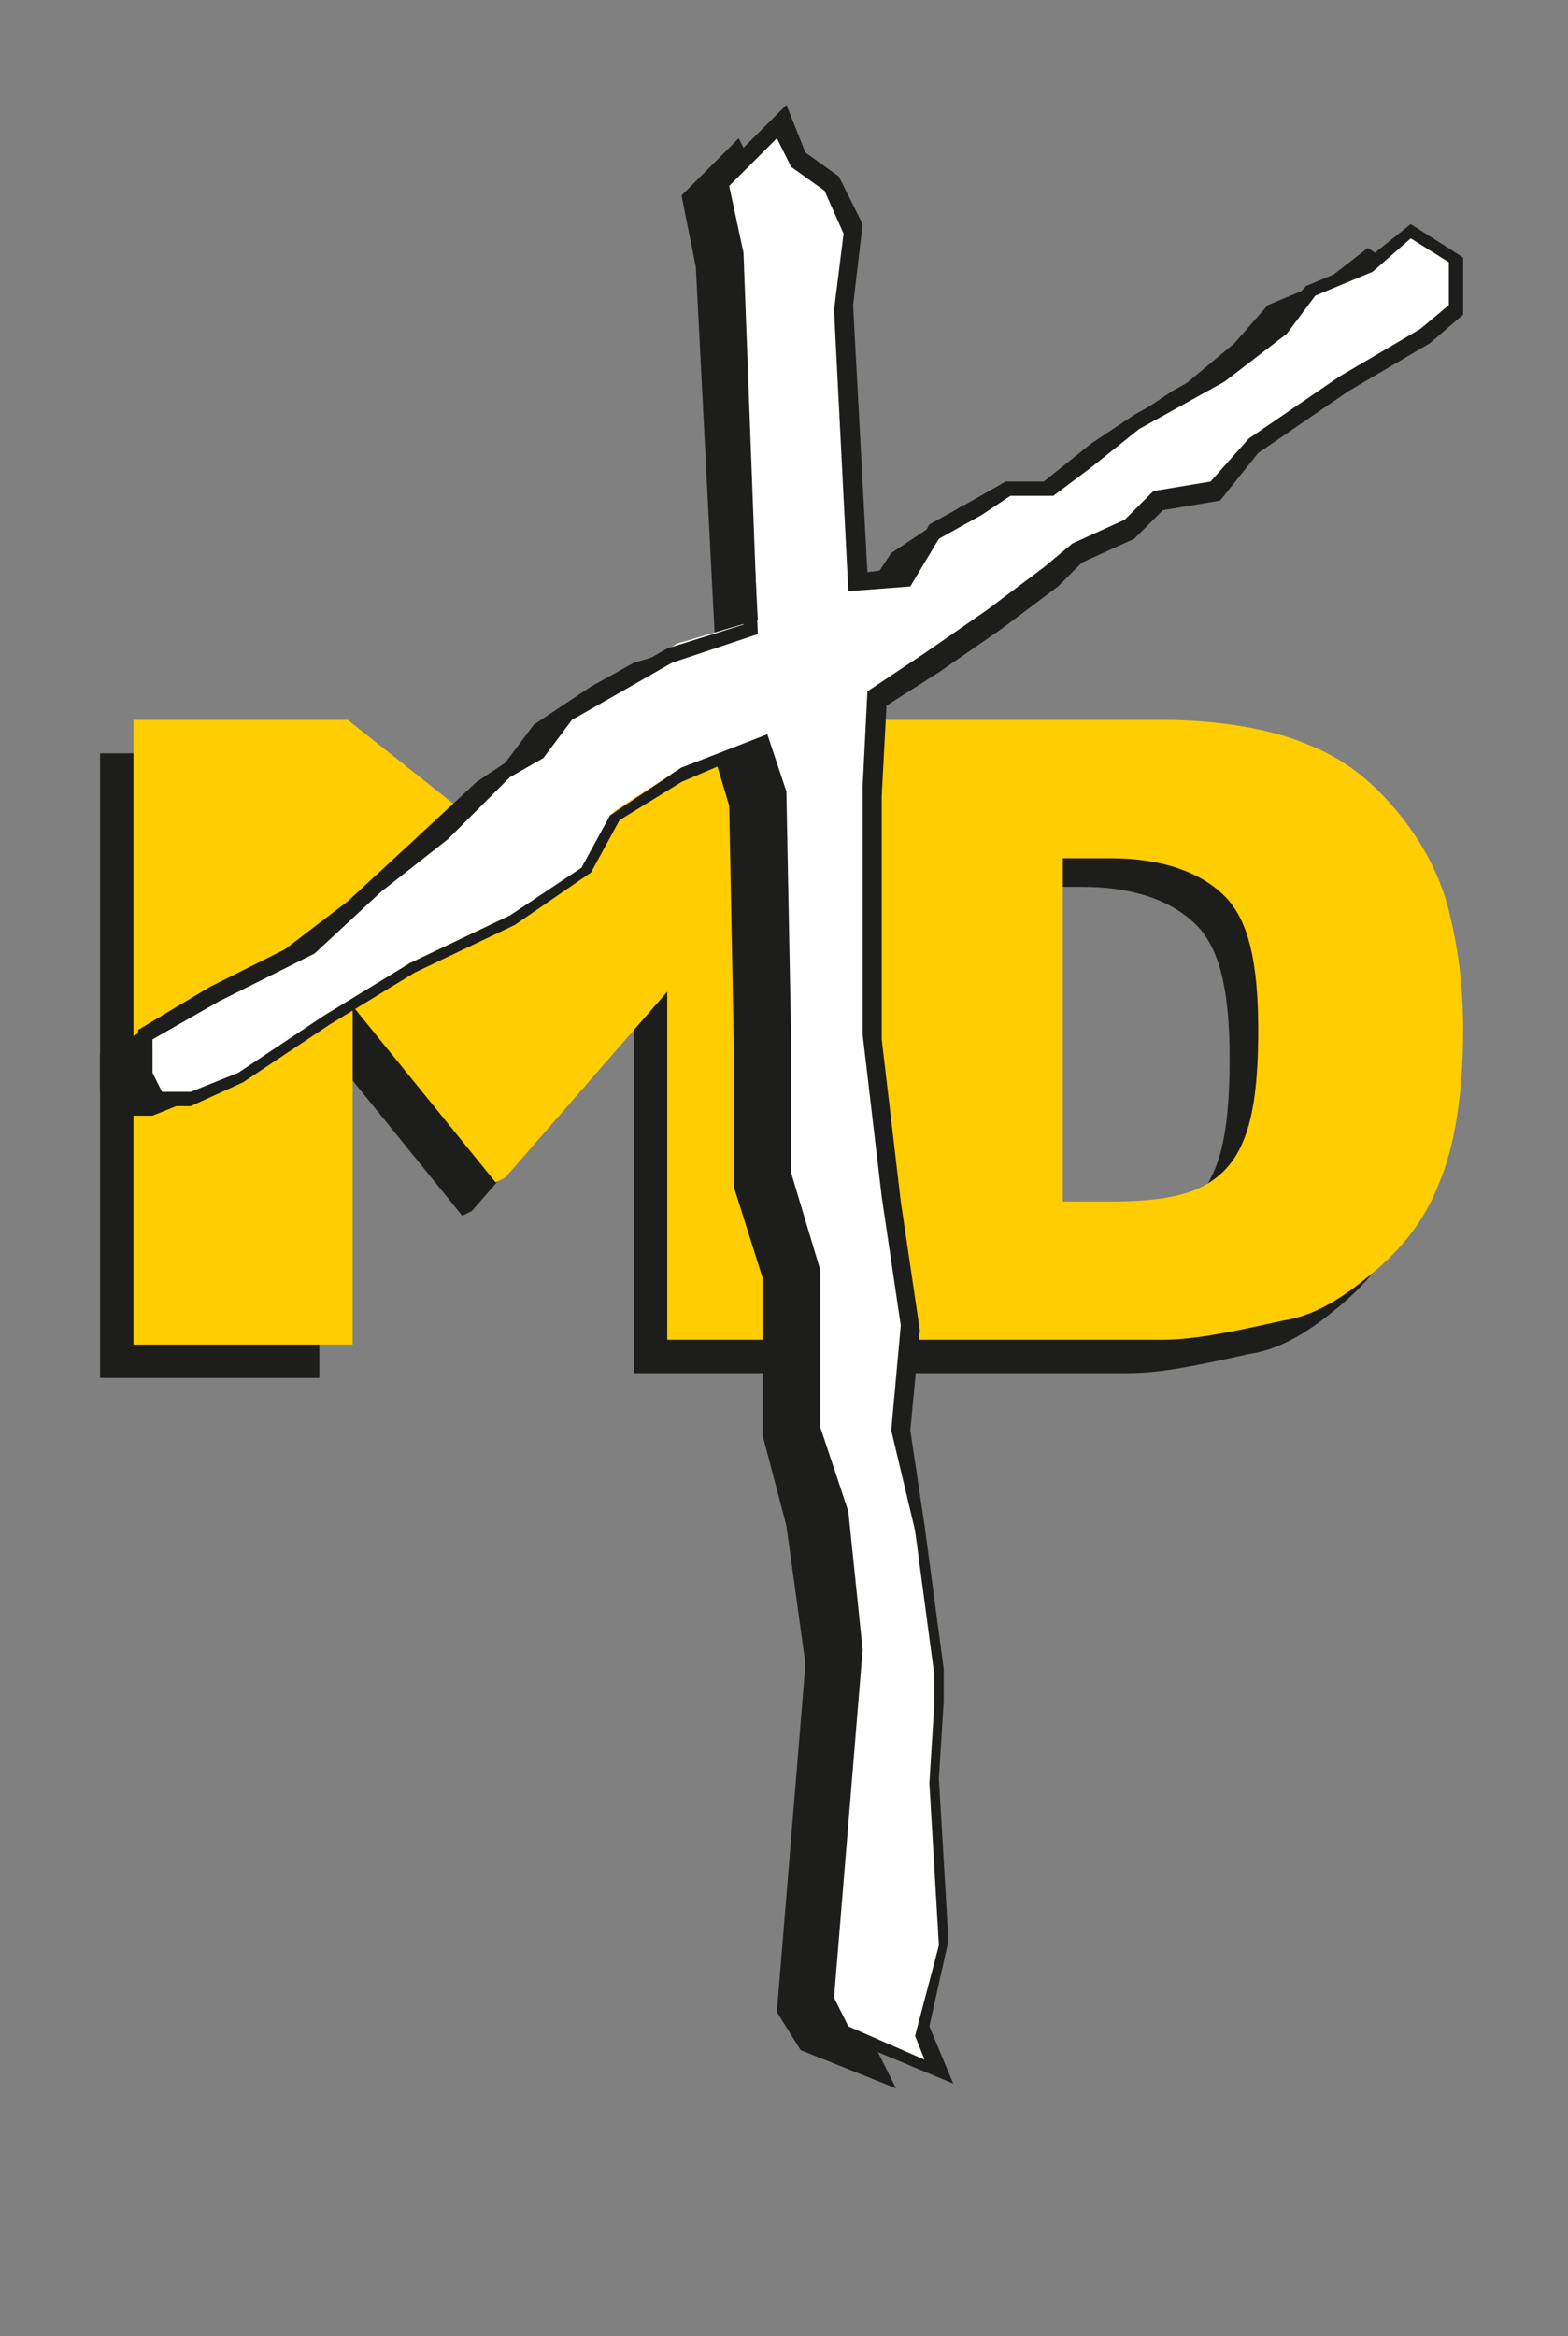 <?xml version="1.0" encoding="utf-8"?>
<!-- Generator: Adobe Illustrator 24.3.0, SVG Export Plug-In . SVG Version: 6.00 Build 0)  -->
<svg version="1.1" id="Capa_1" xmlns="http://www.w3.org/2000/svg" xmlns:xlink="http://www.w3.org/1999/xlink" x="0px" y="0px"
	 viewBox="0 0 32.9 49" style="enable-background:new 0 0 32.9 49;" xml:space="preserve">
<rect x="0" y="0" width="32.9" height="49" fill="#808080" stroke="none"/>
<style type="text/css">
	.st0{fill-rule:evenodd;clip-rule:evenodd;fill:#1D1D1B;}
	.st1{fill-rule:evenodd;clip-rule:evenodd;fill:#FFCD00;}
	.st2{fill-rule:evenodd;clip-rule:evenodd;fill:#FFFFFF;}
	.st3{fill:#1D1D1B;}
</style>
<g>
	<g>
		<path class="st0" d="M-40.8,14.7v7.1h1c0.9,0,1.5-0.1,1.9-0.3c0.4-0.2,0.7-0.5,0.9-1c0.2-0.5,0.3-1.2,0.3-2.3
			c0-1.4-0.2-2.3-0.7-2.8c-0.5-0.5-1.3-0.8-2.4-0.8H-40.8z M-45.1,11.7h6.3c1.2,0,2.3,0.2,3,0.5c0.8,0.3,1.4,0.8,1.9,1.4
			c0.5,0.6,0.9,1.3,1.1,2.1c0.2,0.8,0.3,1.6,0.3,2.5c0,1.4-0.2,2.5-0.5,3.2c-0.3,0.8-0.8,1.4-1.4,1.9c-0.6,0.5-1.2,0.9-1.9,1
			c-0.9,0.2-1.8,0.4-2.5,0.4h-6.3V11.7z M-60.4,11.7h4.5l3.4,2.7l3.6-2.7h4v13h-4.3v-7.3l-3.4,3.9l-0.2,0.1l-3-3.7v7.1h-4.5V11.7z"
			/>
		<path class="st1" d="M-40.1,14v7.1h1c0.9,0,1.5-0.1,1.9-0.3c0.4-0.2,0.7-0.5,0.9-1c0.2-0.5,0.3-1.2,0.3-2.3c0-1.4-0.2-2.3-0.7-2.8
			c-0.5-0.5-1.3-0.8-2.4-0.8H-40.1z M-44.4,11h6.3c1.2,0,2.3,0.2,3,0.5c0.8,0.3,1.4,0.8,1.9,1.4c0.5,0.6,0.9,1.3,1.1,2.1
			c0.2,0.8,0.3,1.6,0.3,2.5c0,1.4-0.2,2.5-0.5,3.2c-0.3,0.8-0.8,1.4-1.4,1.9c-0.6,0.5-1.2,0.9-1.9,1c-0.9,0.2-1.8,0.4-2.5,0.4h-6.3
			V11z M-59.7,11h4.5l3.4,2.7l3.6-2.7h4v13h-4.3v-7.3l-3.4,3.9l-0.2,0.1l-3-3.7v7.1h-4.5V11z"/>
		<polygon class="st0" points="-46.9,-1.2 -46.6,-0.4 -45.9,0.2 -45.5,1.1 -45.7,2.7 -45.4,8.5 -44.4,8.4 -43.8,7.5 -42.9,7 
			-42.3,6.6 -41.4,6.6 -40.6,6 -39.6,5.2 -38.7,4.6 -37.8,4.1 -36.6,3.1 -35.9,2.3 -34.7,1.8 -33.8,1.1 -32.9,1.7 -32.9,2.7 
			-33.6,3.3 -35.2,4.3 -37.1,5.6 -37.9,6.6 -39.1,6.8 -39.7,7.4 -40.8,7.9 -41.4,8.4 -42.6,9.3 -43.9,10.3 -45,11 -45.2,12.9 
			-45.2,15.4 -45.2,18.1 -44.7,21.5 -44.3,24.2 -44.5,26.3 -44.2,28.4 -43.7,31.4 -43.7,32.1 -43.8,33.7 -43.6,37.1 -44,38.9 
			-43.7,39.7 -45.7,38.9 -46.2,38.1 -45.6,30.8 -45.9,27.9 -46.5,26 -46.5,22.7 -47.1,20.8 -47.1,18 -47.2,12.8 -47.5,11.8 
			-49.1,12.4 -50.5,13.4 -51.1,14.5 -52.6,15.5 -54.8,16.5 -56.5,17.7 -58.3,18.9 -59.3,19.3 -60.1,19.3 -60.3,18.8 -60.3,18 
			-58.9,17.2 -56.9,16.1 -55.2,14.8 -53.9,13.7 -52.5,12.3 -51.9,11.9 -51.3,11.1 -50.1,10.4 -49.2,9.9 -47.5,9.3 -47.8,1.5 
			-48.2,0.1 		"/>
		<polygon class="st2" points="-46.1,-1.6 -45.7,-0.7 -45.1,-0.2 -44.6,0.7 -44.8,2.3 -44.5,8.1 -43.5,8 -42.9,7.1 -42,6.6 
			-41.4,6.2 -40.5,6.2 -39.7,5.6 -38.7,4.8 -37.8,4.2 -36.9,3.7 -35.7,2.8 -35,1.9 -33.8,1.4 -32.9,0.7 -32,1.3 -32,2.3 -32.7,2.9 
			-34.3,3.9 -36.2,5.2 -37,6.2 -38.2,6.4 -38.8,7 -39.9,7.5 -40.5,8 -41.7,8.9 -43,9.9 -44.2,10.6 -44.3,12.5 -44.3,15 -44.3,17.7 
			-43.8,21.1 -43.4,23.8 -43.6,25.9 -43.3,28 -42.8,31 -42.8,31.7 -42.9,33.3 -42.7,36.7 -43.2,38.5 -42.8,39.4 -44.8,38.5 
			-45.3,37.7 -44.7,30.4 -45.1,27.5 -45.6,25.6 -45.6,22.3 -46.2,20.4 -46.2,17.6 -46.3,12.4 -46.6,11.4 -48.2,12 -49.6,13 
			-50.2,14.1 -51.8,15.1 -53.9,16.2 -55.7,17.3 -57.4,18.5 -58.4,18.9 -59.2,18.9 -59.5,18.4 -59.5,17.6 -58,16.8 -56,15.7 
			-54.3,14.4 -53,13.3 -51.6,11.9 -51,11.5 -50.4,10.7 -49.2,10 -48.3,9.5 -46.6,8.9 -47,1.1 -47.3,-0.3 		"/>
		<path class="st3" d="M-42.5,39.6l-2.4-1l-0.5-0.9l0.6-7.4l-0.3-2.9l-0.6-1.9v-3.3l-0.6-2v-2.8l-0.1-5.1l-0.3-0.8l-1.4,0.6
			l-1.4,0.9l-0.6,1.1l-1.6,1.1l-2.1,1l-1.8,1.1l-1.8,1.2l-1.1,0.4h-0.9l-0.3-0.7v-0.9l1.5-0.9l2-1l1.6-1.3l1.3-1.1l1.3-1.3l0.7-0.4
			l0.6-0.8l2.1-1.2l1.6-0.5l-0.3-7.7l-0.4-1.5l1.5-1.5l0.4,1l0.7,0.5l0.5,1l-0.2,1.7l0.3,5.6l0.8-0.1L-43,7l0.9-0.5l0.7-0.4h0.9
			l0.7-0.5l1-0.8l0.9-0.6l0.9-0.5l1.2-0.9l0.7-0.8l1.2-0.5l1-0.8l1.1,0.7v1.2L-32.6,3l-1.7,1l-1.9,1.3l-0.8,1l-1.2,0.2l-0.6,0.6
			l-1.1,0.5l-0.5,0.5l-1.2,0.9L-43,10l-1.1,0.7l-0.1,1.9v5.1l0.4,3.4l0.4,2.7l-0.2,2.2l0.3,2l0.4,3l0,0.7l-0.1,1.6l0.2,3.4l-0.4,1.8
			L-42.5,39.6z M-44.7,38.4l1.6,0.7l-0.2-0.5l0.5-1.9l-0.2-3.4l0.1-1.6V31l-0.4-3l-0.3-2.1l0.2-2.2l-0.4-2.7l-0.4-3.4v-5.2l0.1-2
			l1.2-0.8l1.3-0.9l1.2-0.9l0.6-0.5l1.1-0.5l0.6-0.6l1.2-0.2l0.8-0.9l1.9-1.3l1.7-1l0.6-0.5V1.4l-0.7-0.5l-0.8,0.7l-1.2,0.5
			l-0.6,0.8l-1.3,1l-0.9,0.5L-38.6,5l-1,0.8l-0.8,0.6h-0.9L-42,6.7l-0.9,0.5l-0.6,1l-1.3,0.1L-45,2.4l0.2-1.6l-0.4-0.8l-0.7-0.5
			l-0.3-0.6l-1,1l0.3,1.4l0.3,8l-1.8,0.6l-2.1,1.2l-0.6,0.8l-0.7,0.4l-1.3,1.3l-1.4,1.1l-1.7,1.3l-2,1l-1.4,0.8v0.7l0.2,0.4h0.6
			l1-0.4l1.8-1.2L-54,16l2.1-1l1.5-1l0.6-1.1l1.5-1l1.8-0.7l0.4,1.2l0.1,5.2v2.8l0.6,2v3.3l0.6,1.8l0.3,2.9l-0.6,7.3L-44.7,38.4z"/>
	</g>
</g>
<g>
	<path class="st0" d="M21.7,18.7v7.1h1c0.9,0,1.5-0.1,1.9-0.3c0.4-0.2,0.7-0.5,0.9-1c0.2-0.5,0.3-1.2,0.3-2.3c0-1.4-0.2-2.3-0.7-2.8
		c-0.5-0.5-1.3-0.8-2.4-0.8H21.7z M17.4,15.8h6.3c1.2,0,2.3,0.2,3,0.5c0.8,0.3,1.4,0.8,1.9,1.4c0.5,0.6,0.9,1.3,1.1,2.1
		c0.2,0.8,0.3,1.6,0.3,2.5c0,1.4-0.2,2.5-0.5,3.2c-0.3,0.8-0.8,1.4-1.4,1.9c-0.6,0.5-1.2,0.9-1.9,1c-0.9,0.2-1.8,0.4-2.5,0.4h-6.3
		V15.8z M2.1,15.8h4.5l3.4,2.7l3.6-2.7h4v13h-4.3v-7.3l-3.4,3.9l-0.2,0.1l-3-3.7v7.1H2.1V15.8z"/>
	<path class="st1" d="M22.3,18.1v7.1h1c0.9,0,1.5-0.1,1.9-0.3c0.4-0.2,0.7-0.5,0.9-1c0.2-0.5,0.3-1.2,0.3-2.3c0-1.4-0.2-2.3-0.7-2.8
		c-0.5-0.5-1.3-0.8-2.4-0.8H22.3z M18.1,15.1h6.3c1.2,0,2.3,0.2,3,0.5c0.8,0.3,1.4,0.8,1.9,1.4c0.5,0.6,0.9,1.3,1.1,2.1
		c0.2,0.8,0.3,1.6,0.3,2.5c0,1.4-0.2,2.5-0.5,3.2c-0.3,0.8-0.8,1.4-1.4,1.9c-0.6,0.5-1.2,0.9-1.9,1c-0.9,0.2-1.8,0.4-2.5,0.4h-6.3
		V15.1z M2.8,15.1h4.5l3.4,2.7l3.6-2.7h4v13h-4.3v-7.3l-3.4,3.9l-0.2,0.1l-3-3.7v7.1H2.8V15.1z"/>
	<polygon class="st0" points="15.5,2.9 15.9,3.7 16.5,4.2 17,5.2 16.8,6.8 17.1,12.6 18.1,12.5 18.7,11.6 19.6,11 20.2,10.6 
		21.1,10.6 21.9,10.1 22.9,9.3 23.8,8.7 24.7,8.2 25.9,7.2 26.6,6.4 27.8,5.9 28.7,5.2 29.6,5.8 29.6,6.8 28.9,7.3 27.3,8.4 
		25.4,9.7 24.6,10.6 23.4,10.8 22.8,11.5 21.7,12 21.1,12.5 19.9,13.4 18.6,14.3 17.4,15.1 17.3,17 17.3,19.5 17.3,22.2 17.8,25.6 
		18.2,28.3 18,30.4 18.3,32.5 18.8,35.5 18.8,36.2 18.7,37.7 18.9,41.1 18.4,43 18.8,43.8 16.8,43 16.3,42.2 16.9,34.9 16.5,32 
		16,30.1 16,26.8 15.4,24.9 15.4,22.1 15.3,16.9 15,15.9 13.4,16.5 12,17.4 11.4,18.6 9.8,19.6 7.7,20.6 5.9,21.8 4.2,23 3.2,23.4 
		2.4,23.4 2.1,22.9 2.1,22.1 3.6,21.3 5.6,20.2 7.3,18.9 8.6,17.7 10,16.4 10.6,16 11.2,15.2 12.4,14.4 13.3,13.9 15,13.4 14.6,5.6 
		14.3,4.1 	"/>
	<polygon class="st2" points="16.4,2.5 16.8,3.3 17.4,3.8 17.9,4.8 17.7,6.4 18,12.2 19,12.1 19.6,11.2 20.5,10.7 21.1,10.2 
		22,10.2 22.8,9.7 23.8,8.9 24.7,8.3 25.6,7.8 26.8,6.8 27.5,6 28.7,5.5 29.6,4.8 30.5,5.4 30.5,6.4 29.8,6.9 28.2,8 26.3,9.3 
		25.5,10.2 24.2,10.4 23.7,11.1 22.6,11.6 22,12.1 20.8,13 19.4,14 18.3,14.7 18.2,16.6 18.2,19.1 18.2,21.8 18.7,25.2 19.1,27.9 
		18.9,30 19.2,32.1 19.7,35.1 19.7,35.8 19.6,37.4 19.8,40.8 19.3,42.6 19.7,43.4 17.7,42.6 17.2,41.8 17.8,34.5 17.4,31.6 
		16.9,29.7 16.9,26.4 16.3,24.5 16.3,21.7 16.2,16.5 15.9,15.5 14.3,16.1 12.9,17 12.3,18.2 10.7,19.2 8.6,20.2 6.8,21.4 5,22.6 
		4,23 3.3,23 3,22.5 3,21.7 4.5,20.9 6.5,19.8 8.2,18.5 9.5,17.4 10.9,16 11.5,15.6 12.1,14.8 13.3,14.1 14.2,13.5 15.9,13 
		15.5,5.2 15.2,3.7 	"/>
	<path class="st3" d="M20,43.7l-2.4-1L17,41.8l0.6-7.4l-0.3-2.9l-0.6-1.9v-3.3l-0.6-2v-2.8L16,16.6l-0.3-0.8l-1.4,0.6L13,17.2
		l-0.6,1.1l-1.6,1.1l-2.1,1l-1.8,1.1l-1.8,1.2L4,23.2H3.2l-0.3-0.7v-0.9l1.5-0.9l2-1l1.6-1.3l1.3-1.1l1.3-1.3l0.7-0.4l0.6-0.8
		l2.1-1.2l1.6-0.5l-0.3-7.7L15,3.7l1.5-1.5l0.4,1l0.7,0.5l0.5,1l-0.2,1.7l0.3,5.6l0.8-0.1l0.5-0.9l0.9-0.5l0.7-0.4H22l0.7-0.5l1-0.8
		l0.9-0.6l0.9-0.5l1.2-0.9l0.7-0.8l1.2-0.5l1-0.8l1.1,0.7v1.2l-0.7,0.6l-1.7,1l-1.9,1.3l-0.8,1l-1.2,0.2l-0.6,0.6l-1.1,0.5l-0.5,0.5
		l-1.2,0.9l-1.3,0.9l-1.1,0.7l-0.1,1.9v5.1l0.4,3.4l0.4,2.7L19.1,30l0.3,2l0.4,3l0,0.7l-0.1,1.6l0.2,3.4l-0.4,1.8L20,43.7z
		 M17.8,42.5l1.6,0.7l-0.2-0.5l0.5-1.9l-0.2-3.4l0.1-1.6v-0.7l-0.4-3L18.7,30l0.2-2.2l-0.4-2.7l-0.4-3.4v-5.2l0.1-2l1.2-0.8l1.3-0.9
		l1.2-0.9l0.6-0.5l1.1-0.5l0.6-0.6l1.2-0.2l0.8-0.9l1.9-1.3l1.7-1l0.6-0.5V5.5L29.6,5l-0.8,0.7l-1.2,0.5l-0.6,0.8l-1.3,1l-0.9,0.5
		L23.9,9l-1,0.8l-0.8,0.6h-0.9l-0.6,0.4l-0.9,0.5l-0.6,1l-1.3,0.1l-0.3-5.9l0.2-1.6L17.3,4l-0.7-0.5l-0.3-0.6l-1,1l0.3,1.4l0.3,8
		l-1.8,0.6l-2.1,1.2l-0.6,0.8l-0.7,0.4l-1.3,1.3l-1.4,1.1L6.6,20l-2,1l-1.4,0.8v0.7l0.2,0.4H4l1-0.4l1.8-1.2l1.8-1.1l2.1-1l1.5-1
		l0.6-1.1l1.5-1l1.8-0.7l0.4,1.2l0.1,5.2v2.8l0.6,2v3.3l0.6,1.8l0.3,2.9l-0.6,7.3L17.8,42.5z"/>
</g>
</svg>
